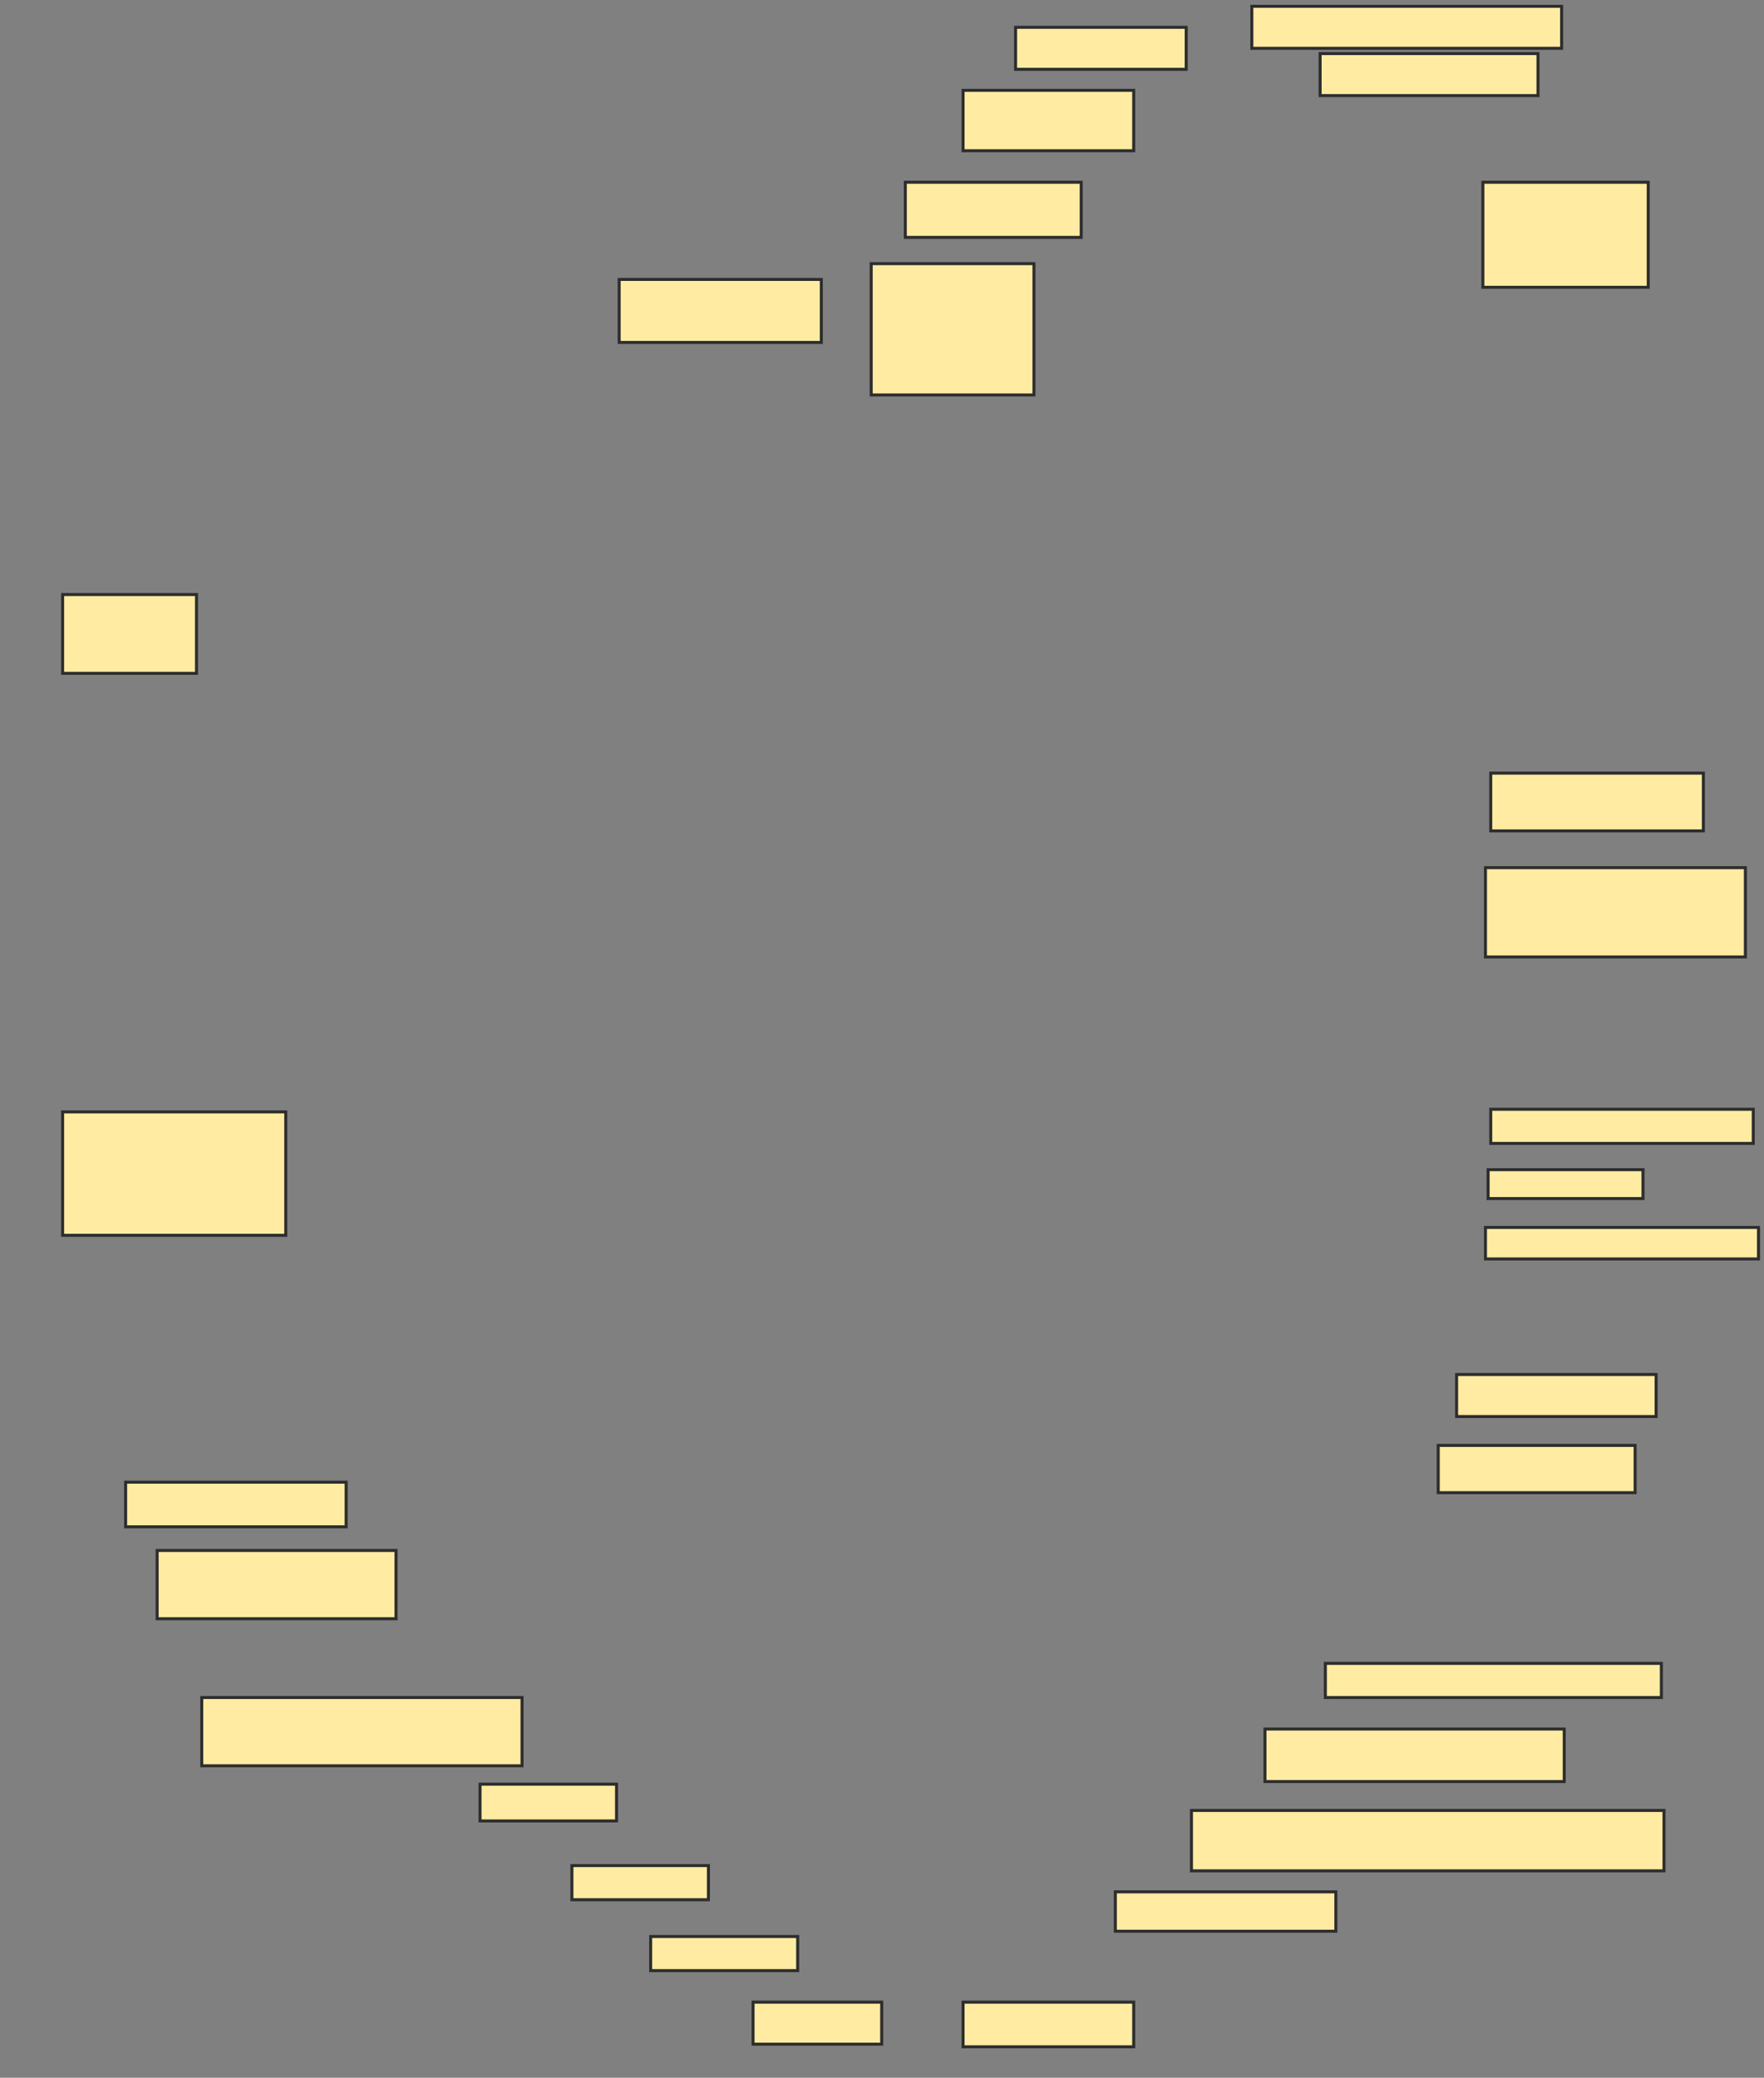 <svg xmlns="http://www.w3.org/2000/svg" width="586" height="690">
 <rect width="100%" height="100%" fill="#808080" stroke="none"/>
 <!-- Created with Image Occlusion Enhanced -->
 <g>
  <title>Labels</title>
 </g>
 <g>
  <title>Masks</title>
  <rect id="0b500a555bec4c4693f631f606302a5e-ao-1" height="13.953" width="56.686" y="9.07" x="337.372" stroke="#2D2D2D" fill="#FFEBA2"/>
  <rect id="0b500a555bec4c4693f631f606302a5e-ao-2" height="20.058" width="56.686" y="30" x="319.93" stroke="#2D2D2D" fill="#FFEBA2"/>
  <rect id="0b500a555bec4c4693f631f606302a5e-ao-3" height="18.314" width="58.43" y="60.523" x="300.744" stroke="#2D2D2D" fill="#FFEBA2"/>
  <rect id="0b500a555bec4c4693f631f606302a5e-ao-4" height="43.605" width="54.07" y="87.558" x="289.407" stroke="#2D2D2D" fill="#FFEBA2"/>
  <rect id="0b500a555bec4c4693f631f606302a5e-ao-5" height="34.884" width="54.942" y="60.523" x="492.605" stroke="#2D2D2D" fill="#FFEBA2"/>
  <rect id="0b500a555bec4c4693f631f606302a5e-ao-6" height="13.953" width="72.384" y="17.791" x="438.535" stroke="#2D2D2D" fill="#FFEBA2"/>
  <rect id="0b500a555bec4c4693f631f606302a5e-ao-7" height="13.953" width="102.907" y="2.093" x="415.86" stroke="#2D2D2D" fill="#FFEBA2"/>
  <rect id="0b500a555bec4c4693f631f606302a5e-ao-8" height="19.186" width="70.64" y="256.744" x="495.221" stroke="#2D2D2D" fill="#FFEBA2"/>
  <rect id="0b500a555bec4c4693f631f606302a5e-ao-9" height="29.651" width="86.337" y="288.14" x="493.477" stroke="#2D2D2D" fill="#FFEBA2"/>
  <rect id="0b500a555bec4c4693f631f606302a5e-ao-10" height="11.337" width="87.209" y="368.372" x="495.221" stroke="#2D2D2D" fill="#FFEBA2"/>
  <rect id="0b500a555bec4c4693f631f606302a5e-ao-11" height="9.593" width="51.453" y="388.43" x="494.349" stroke="#2D2D2D" fill="#FFEBA2"/>
  <rect id="0b500a555bec4c4693f631f606302a5e-ao-12" height="10.465" width="90.698" y="407.616" x="493.477" stroke="#2D2D2D" fill="#FFEBA2"/>
  <rect id="0b500a555bec4c4693f631f606302a5e-ao-13" height="15.698" width="65.407" y="480" x="477.779" stroke="#2D2D2D" fill="#FFEBA2"/>
  <rect id="0b500a555bec4c4693f631f606302a5e-ao-14" height="13.953" width="66.279" y="456.453" x="483.884" stroke="#2D2D2D" fill="#FFEBA2"/>
  <rect id="0b500a555bec4c4693f631f606302a5e-ao-15" height="13.081" width="73.256" y="628.256" x="370.512" stroke="#2D2D2D" fill="#FFEBA2"/>
  <rect id="0b500a555bec4c4693f631f606302a5e-ao-16" height="11.337" width="111.628" y="552.384" x="440.279" stroke="#2D2D2D" fill="#FFEBA2"/>
  <rect id="0b500a555bec4c4693f631f606302a5e-ao-17" height="17.442" width="99.419" y="574.186" x="420.221" stroke="#2D2D2D" fill="#FFEBA2"/>
  <rect id="0b500a555bec4c4693f631f606302a5e-ao-18" height="20.058" width="156.977" y="601.221" x="395.802" stroke="#2D2D2D" fill="#FFEBA2"/>
  <rect id="0b500a555bec4c4693f631f606302a5e-ao-19" height="14.826" width="56.686" y="664.884" x="319.93" stroke="#2D2D2D" fill="#FFEBA2"/>
  
  <rect id="0b500a555bec4c4693f631f606302a5e-ao-21" height="11.337" width="48.837" y="643.081" x="216.151" stroke="#2D2D2D" fill="#FFEBA2"/>
  <rect id="0b500a555bec4c4693f631f606302a5e-ao-22" height="13.953" width="42.733" y="664.884" x="250.163" stroke="#2D2D2D" fill="#FFEBA2"/>
  <rect id="0b500a555bec4c4693f631f606302a5e-ao-23" height="11.337" width="45.349" y="619.535" x="189.988" stroke="#2D2D2D" fill="#FFEBA2"/>
  <rect id="0b500a555bec4c4693f631f606302a5e-ao-24" height="12.209" width="45.349" y="592.5" x="159.465" stroke="#2D2D2D" fill="#FFEBA2"/>
  <rect id="0b500a555bec4c4693f631f606302a5e-ao-25" height="22.674" width="106.395" y="563.721" x="67.023" stroke="#2D2D2D" fill="#FFEBA2"/>
  <rect id="0b500a555bec4c4693f631f606302a5e-ao-26" height="22.674" width="79.36" y="514.884" x="52.198" stroke="#2D2D2D" fill="#FFEBA2"/>
  <rect id="0b500a555bec4c4693f631f606302a5e-ao-27" height="14.826" width="73.256" y="492.209" x="41.733" stroke="#2D2D2D" fill="#FFEBA2"/>
  <rect id="0b500a555bec4c4693f631f606302a5e-ao-28" height="40.988" width="74.128" y="369.244" x="20.802" stroke="#2D2D2D" fill="#FFEBA2"/>
  <rect id="0b500a555bec4c4693f631f606302a5e-ao-29" height="26.163" width="44.477" y="197.442" x="20.802" stroke="#2D2D2D" fill="#FFEBA2"/>
  <rect id="0b500a555bec4c4693f631f606302a5e-ao-30" height="20.93" width="67.151" y="92.791" x="205.686" stroke="#2D2D2D" fill="#FFEBA2"/>
 </g>
</svg>